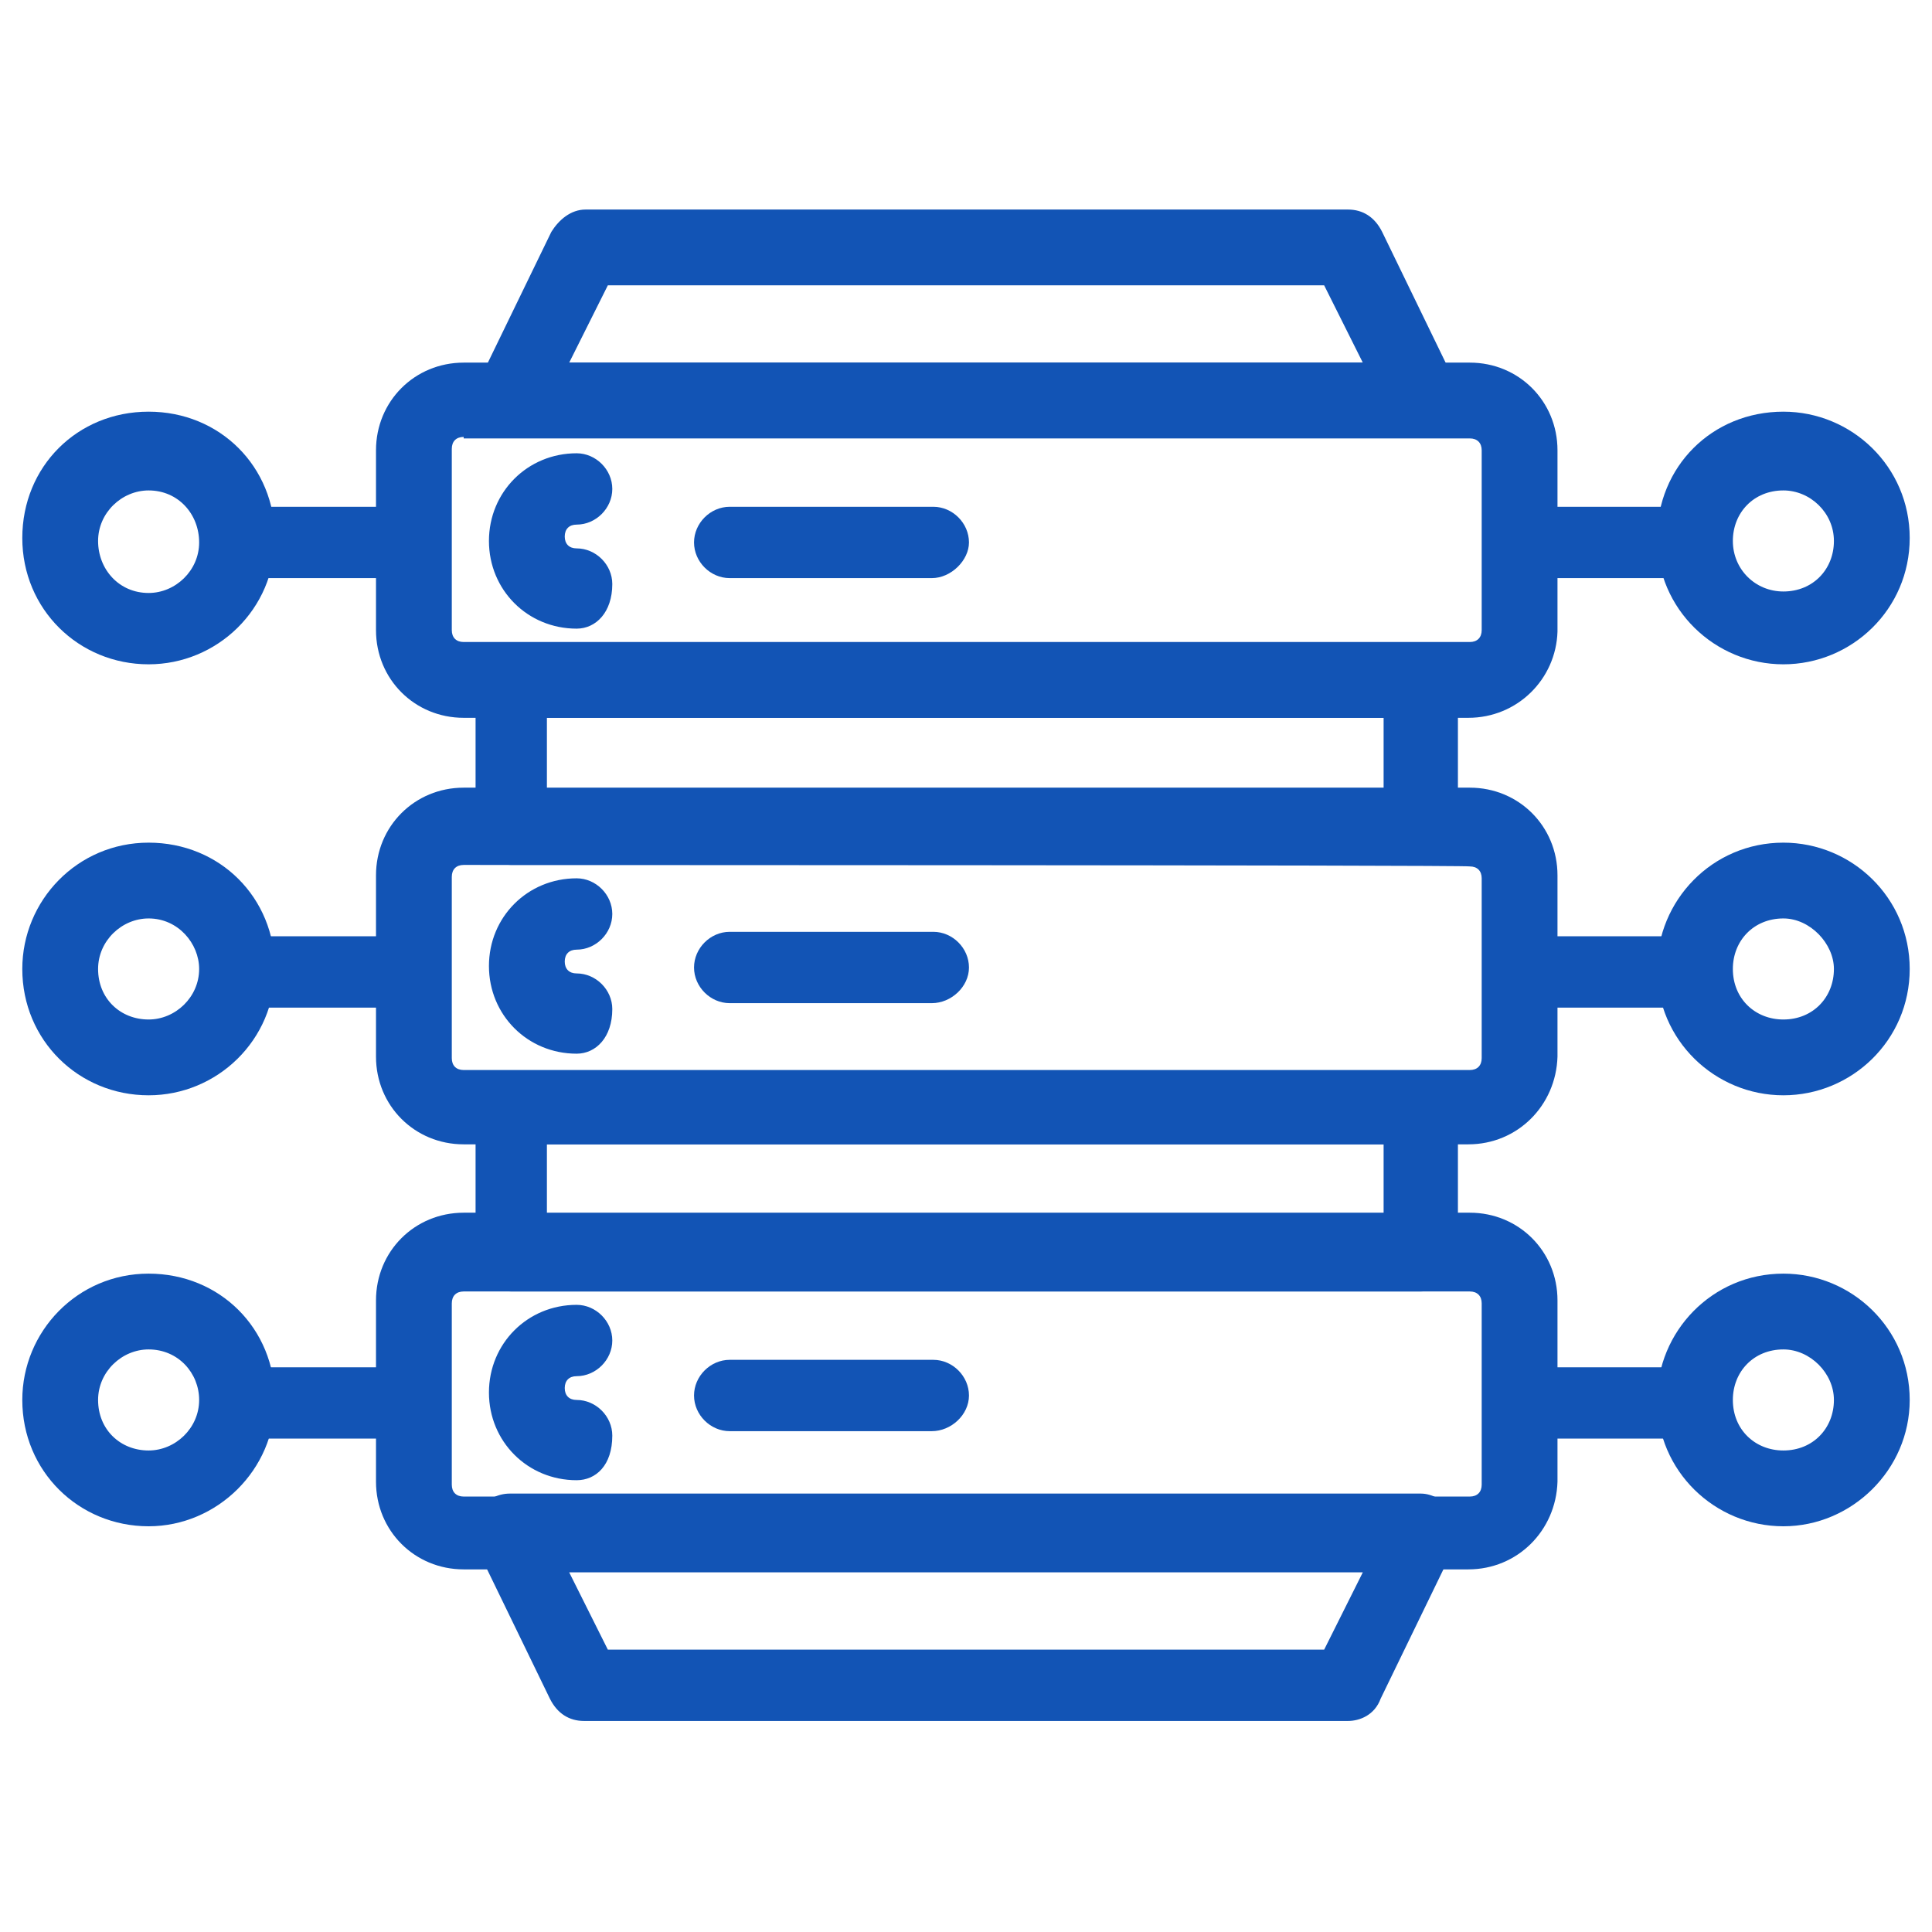 <?xml version="1.0" encoding="utf-8"?>
<!-- Generator: Adobe Illustrator 25.3.1, SVG Export Plug-In . SVG Version: 6.00 Build 0)  -->
<svg height="512" width="512" xmlns="http://www.w3.org/2000/svg" xmlns:xlink="http://www.w3.org/1999/xlink" x="0px" y="0px"
	 viewBox="0 0 130 130" style="enable-background:new 0 0 130 130; fill:#1254B5; " xml:space="preserve">

<g>
	<path  d="M98.8,48.3H31.2c-3.3,0-5.9-2.6-5.9-5.9V30.3c0-3.3,2.6-5.9,5.9-5.9h67.7c3.3,0,5.9,2.6,5.9,5.9v12.2
		C104.7,45.7,102.1,48.3,98.8,48.3z M31.2,29.4c-0.5,0-0.8,0.3-0.8,0.8v12.2c0,0.5,0.3,0.8,0.8,0.8h67.7c0.5,0,0.8-0.3,0.8-0.8V30.3
		c0-0.5-0.3-0.8-0.8-0.8H31.2z"/>
	<path  d="M38.8,42.3c-3.3,0-5.9-2.6-5.9-5.9c0-3.3,2.6-5.9,5.9-5.9c1.3,0,2.4,1.1,2.4,2.4c0,1.3-1.1,2.4-2.4,2.4
		c-0.5,0-0.8,0.3-0.8,0.8s0.3,0.8,0.8,0.8c1.3,0,2.4,1.1,2.4,2.4C41.2,41.2,40.1,42.3,38.8,42.3z"/>
	<path  d="M62.7,38.9H49.1c-1.3,0-2.4-1.1-2.4-2.4c0-1.3,1.1-2.4,2.4-2.4h13.7c1.3,0,2.4,1.1,2.4,2.4
		C65.2,37.7,64,38.9,62.7,38.9z"/>
	<path  d="M95.6,58.2H34.4c-1.3,0-2.4-1.1-2.4-2.4v-9.9c0-1.3,1.1-2.4,2.4-2.4h61.3c1.3,0,2.4,1.1,2.4,2.4v9.9
		C98.2,57.1,97.1,58.2,95.6,58.2z M36.8,53.2h56.3v-4.9H36.8V53.2z"/>
	<path  d="M98.8,77H31.2c-3.3,0-5.9-2.6-5.9-5.9V58.9c0-3.3,2.6-5.9,5.9-5.9h67.7c3.3,0,5.9,2.6,5.9,5.9v12.2
		C104.7,74.4,102.1,77,98.8,77z M31.2,58.2c-0.5,0-0.8,0.3-0.8,0.8v12.2c0,0.5,0.3,0.8,0.8,0.8h67.7c0.5,0,0.8-0.3,0.8-0.8V59.1
		c0-0.5-0.3-0.8-0.8-0.8C98.8,58.2,31.2,58.2,31.2,58.2z"/>
	<path  d="M38.8,70.9c-3.3,0-5.9-2.6-5.9-5.9c0-3.3,2.6-5.9,5.9-5.9c1.3,0,2.4,1.1,2.4,2.4c0,1.3-1.1,2.4-2.4,2.4
		c-0.5,0-0.8,0.3-0.8,0.8s0.3,0.8,0.8,0.8c1.3,0,2.4,1.1,2.4,2.4C41.2,69.8,40.1,70.9,38.8,70.9z"/>
	<path  d="M62.7,67.5H49.1c-1.3,0-2.4-1.1-2.4-2.4c0-1.3,1.1-2.4,2.4-2.4h13.7c1.3,0,2.4,1.1,2.4,2.4
		C65.2,66.4,64,67.5,62.7,67.5z"/>
	<path  d="M95.6,86.9H34.4c-1.3,0-2.4-1.1-2.4-2.4v-9.9c0-1.3,1.1-2.4,2.4-2.4h61.3c1.3,0,2.4,1.1,2.4,2.4v9.9
		C98.2,85.7,97.1,86.9,95.6,86.9z M36.8,81.8h56.3V77H36.8V81.8z"/>
	<path  d="M98.8,105.6H31.2c-3.3,0-5.9-2.6-5.9-5.9V87.5c0-3.3,2.6-5.9,5.9-5.9h67.7c3.3,0,5.9,2.6,5.9,5.9v12.2
		C104.7,103,102.1,105.6,98.8,105.6z M31.2,86.9c-0.5,0-0.8,0.3-0.8,0.8v12.2c0,0.5,0.3,0.8,0.8,0.8h67.7c0.5,0,0.8-0.3,0.8-0.8
		V87.7c0-0.5-0.3-0.8-0.8-0.8H31.2z"/>
	<path  d="M38.8,99.6c-3.3,0-5.9-2.6-5.9-5.9c0-3.3,2.6-5.9,5.9-5.9c1.3,0,2.4,1.1,2.4,2.4s-1.1,2.4-2.4,2.4
		c-0.5,0-0.8,0.3-0.8,0.8s0.3,0.8,0.8,0.8c1.3,0,2.4,1.1,2.4,2.4C41.2,98.6,40.1,99.6,38.8,99.6z"/>
	<path  d="M62.7,96.3H49.1c-1.3,0-2.4-1.1-2.4-2.4s1.1-2.4,2.4-2.4h13.7c1.3,0,2.4,1.1,2.4,2.4S64,96.3,62.7,96.3z"/>
	<path  d="M114.1,38.9h-11.9c-1.3,0-2.4-1.1-2.4-2.4c0-1.3,1.1-2.4,2.4-2.4h11.9c1.3,0,2.4,1.1,2.4,2.4
		C116.6,37.7,115.4,38.9,114.1,38.9z"/>
	<path  d="M120,44.7c-4.6,0-8.5-3.7-8.5-8.5s3.7-8.5,8.5-8.5c4.6,0,8.5,3.7,8.5,8.5S124.6,44.7,120,44.7z M120,33
		c-2,0-3.4,1.5-3.4,3.4s1.5,3.4,3.4,3.4c2,0,3.4-1.5,3.4-3.4S121.8,33,120,33z"/>
	<path  d="M114.1,67.8h-11.9c-1.3,0-2.4-1.1-2.4-2.4s1.1-2.4,2.4-2.4h11.9c1.3,0,2.4,1.1,2.4,2.4S115.4,67.8,114.1,67.8z
		"/>
	<path  d="M120,73.7c-4.6,0-8.5-3.7-8.5-8.5c0-4.6,3.7-8.5,8.5-8.5c4.6,0,8.5,3.7,8.5,8.5C128.5,70,124.6,73.7,120,73.7z
		 M120,61.8c-2,0-3.4,1.5-3.4,3.4c0,2,1.5,3.4,3.4,3.4c2,0,3.4-1.5,3.4-3.4C123.4,63.5,121.8,61.8,120,61.8z"/>
	<path  d="M114.1,96.8h-11.9c-1.3,0-2.4-1.1-2.4-2.4s1.1-2.4,2.4-2.4h11.9c1.3,0,2.4,1.1,2.4,2.4S115.4,96.8,114.1,96.8z
		"/>
	<path  d="M120,102.7c-4.6,0-8.5-3.7-8.5-8.5c0-4.6,3.7-8.5,8.5-8.5c4.6,0,8.5,3.7,8.5,8.5
		C128.5,98.9,124.6,102.7,120,102.7z M120,90.8c-2,0-3.4,1.5-3.4,3.4c0,2,1.5,3.4,3.4,3.4c2,0,3.4-1.5,3.4-3.4
		C123.4,92.4,121.8,90.8,120,90.8z"/>
	<path  d="M27.9,38.9H16c-1.3,0-2.4-1.1-2.4-2.4c0-1.3,1.1-2.4,2.4-2.4h11.9c1.3,0,2.4,1.1,2.4,2.4
		C30.3,37.7,29.2,38.9,27.9,38.9z"/>
	<path  d="M10,44.7c-4.7,0-8.5-3.7-8.5-8.5s3.7-8.5,8.5-8.5s8.5,3.7,8.5,8.5S14.6,44.7,10,44.7z M10,33
		c-1.8,0-3.4,1.5-3.4,3.4S8,39.9,10,39.9c1.8,0,3.4-1.5,3.4-3.4S12,33,10,33z"/>
	<path  d="M27.9,67.8H16c-1.3,0-2.4-1.1-2.4-2.4S14.7,63,16,63h11.9c1.3,0,2.4,1.1,2.4,2.4S29.2,67.8,27.9,67.8z"/>
	<path  d="M10,73.7c-4.7,0-8.5-3.7-8.5-8.5c0-4.6,3.7-8.5,8.5-8.5s8.5,3.7,8.5,8.5C18.5,70,14.6,73.7,10,73.7z M10,61.8
		c-1.8,0-3.4,1.5-3.4,3.4c0,2,1.5,3.4,3.4,3.4c1.8,0,3.4-1.5,3.4-3.4C13.4,63.5,12,61.8,10,61.8z"/>
	<path  d="M27.9,96.8H16c-1.3,0-2.4-1.1-2.4-2.4s1.1-2.4,2.4-2.4h11.9c1.3,0,2.4,1.1,2.4,2.4S29.2,96.8,27.9,96.8z"/>
	<path  d="M10,102.7c-4.7,0-8.5-3.7-8.5-8.5c0-4.6,3.7-8.5,8.5-8.5s8.5,3.7,8.5,8.5C18.5,98.9,14.6,102.7,10,102.7z
		 M10,90.8c-1.8,0-3.4,1.5-3.4,3.4c0,2,1.5,3.4,3.4,3.4c1.8,0,3.4-1.5,3.4-3.4C13.4,92.4,12,90.8,10,90.8z"/>
	<path  d="M95.6,29.4H34.4c-0.8,0-1.6-0.5-2.1-1.1c-0.5-0.7-0.5-1.6-0.2-2.4l5-10.3c0.5-0.8,1.3-1.5,2.3-1.5h51.3
		c1,0,1.8,0.5,2.3,1.5l5,10.3c0.3,0.8,0.3,1.6-0.2,2.4C97.4,29,96.6,29.4,95.6,29.4z M38.3,24.4h53.4l-2.6-5.2H40.9L38.3,24.4z"/>
	<path  d="M90.7,115.8H39.3c-1,0-1.8-0.5-2.3-1.5l-5-10.3c-0.3-0.8-0.3-1.6,0.2-2.4c0.5-0.7,1.3-1.1,2.1-1.1h61.3
		c0.8,0,1.6,0.5,2.1,1.1c0.5,0.7,0.5,1.6,0.2,2.4l-5,10.3C92.5,115.4,91.5,115.8,90.7,115.8z M40.9,111h48.2l2.6-5.2H38.3L40.9,111z
		"/>
</g>
</svg>
